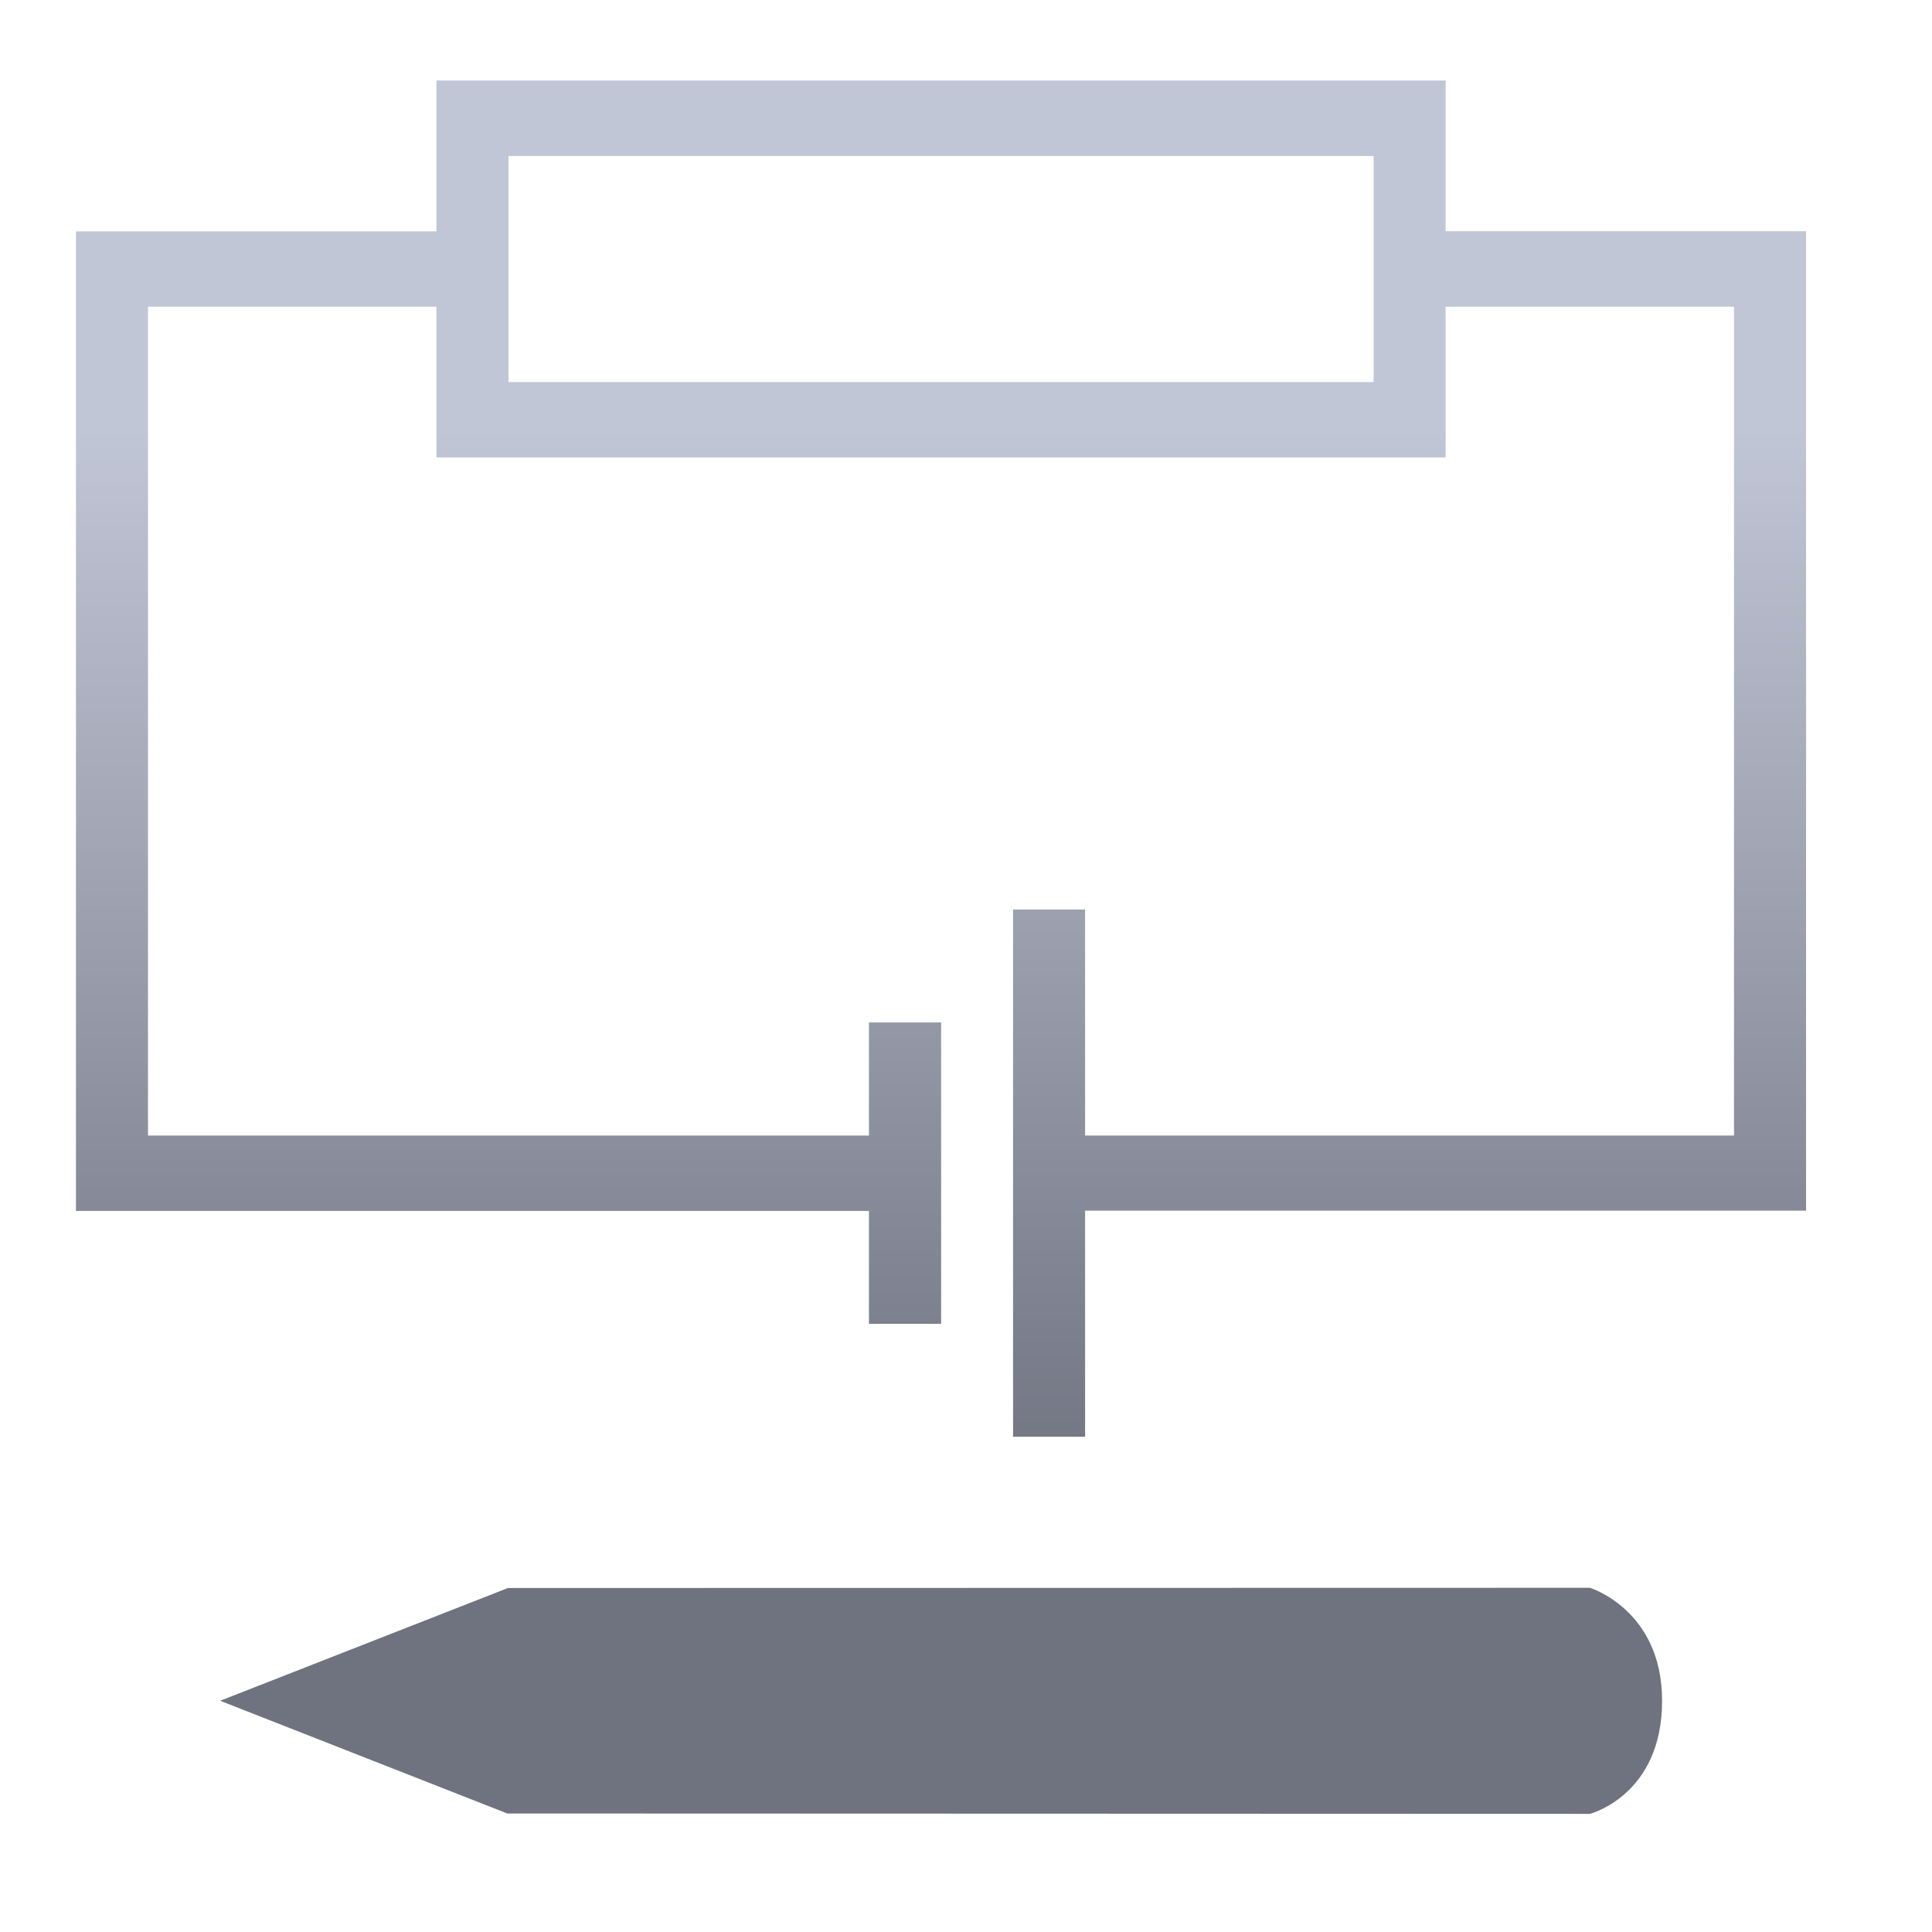 <svg xmlns="http://www.w3.org/2000/svg" xmlns:xlink="http://www.w3.org/1999/xlink" width="64" height="64" viewBox="0 0 64 64" version="1.1"><defs><linearGradient id="linear0" gradientUnits="userSpaceOnUse" x1="0" y1="0" x2="0" y2="1" gradientTransform="matrix(56,0,0,35.898,4,14.051)"><stop offset="0" style="stop-color:#c1c6d6;stop-opacity:1;"/><stop offset="1" style="stop-color:#6f7380;stop-opacity:1;"/></linearGradient></defs><g id="surface1"><path style=" stroke:none;fill-rule:nonzero;fill:url(#linear0);" d="M 14.457 2.668 L 14.457 7.664 L 2.516 7.664 L 2.516 40.113 L 28.785 40.113 L 28.785 43.855 L 31.176 43.855 L 31.176 33.871 L 28.785 33.871 L 28.785 37.617 L 4.902 37.617 L 4.902 10.16 L 14.457 10.16 L 14.457 15.152 L 47.887 15.152 L 47.887 10.16 L 57.441 10.16 L 57.441 37.617 L 35.945 37.617 L 35.945 30.129 L 33.559 30.129 L 33.559 47.594 L 35.945 47.594 L 35.945 40.105 L 59.828 40.105 L 59.828 7.66 L 47.887 7.66 L 47.887 2.668 Z M 16.844 5.168 L 45.504 5.168 L 45.504 12.656 L 16.844 12.656 Z M 16.844 52.598 L 7.293 56.34 L 16.836 60.086 L 16.836 60.066 L 16.855 60.074 L 52.668 60.086 C 52.668 60.086 55.059 59.477 55.059 56.34 C 55.059 53.324 52.668 52.598 52.668 52.598 L 16.855 52.605 L 16.844 52.613 Z M 16.844 52.598 "/></g></svg>
